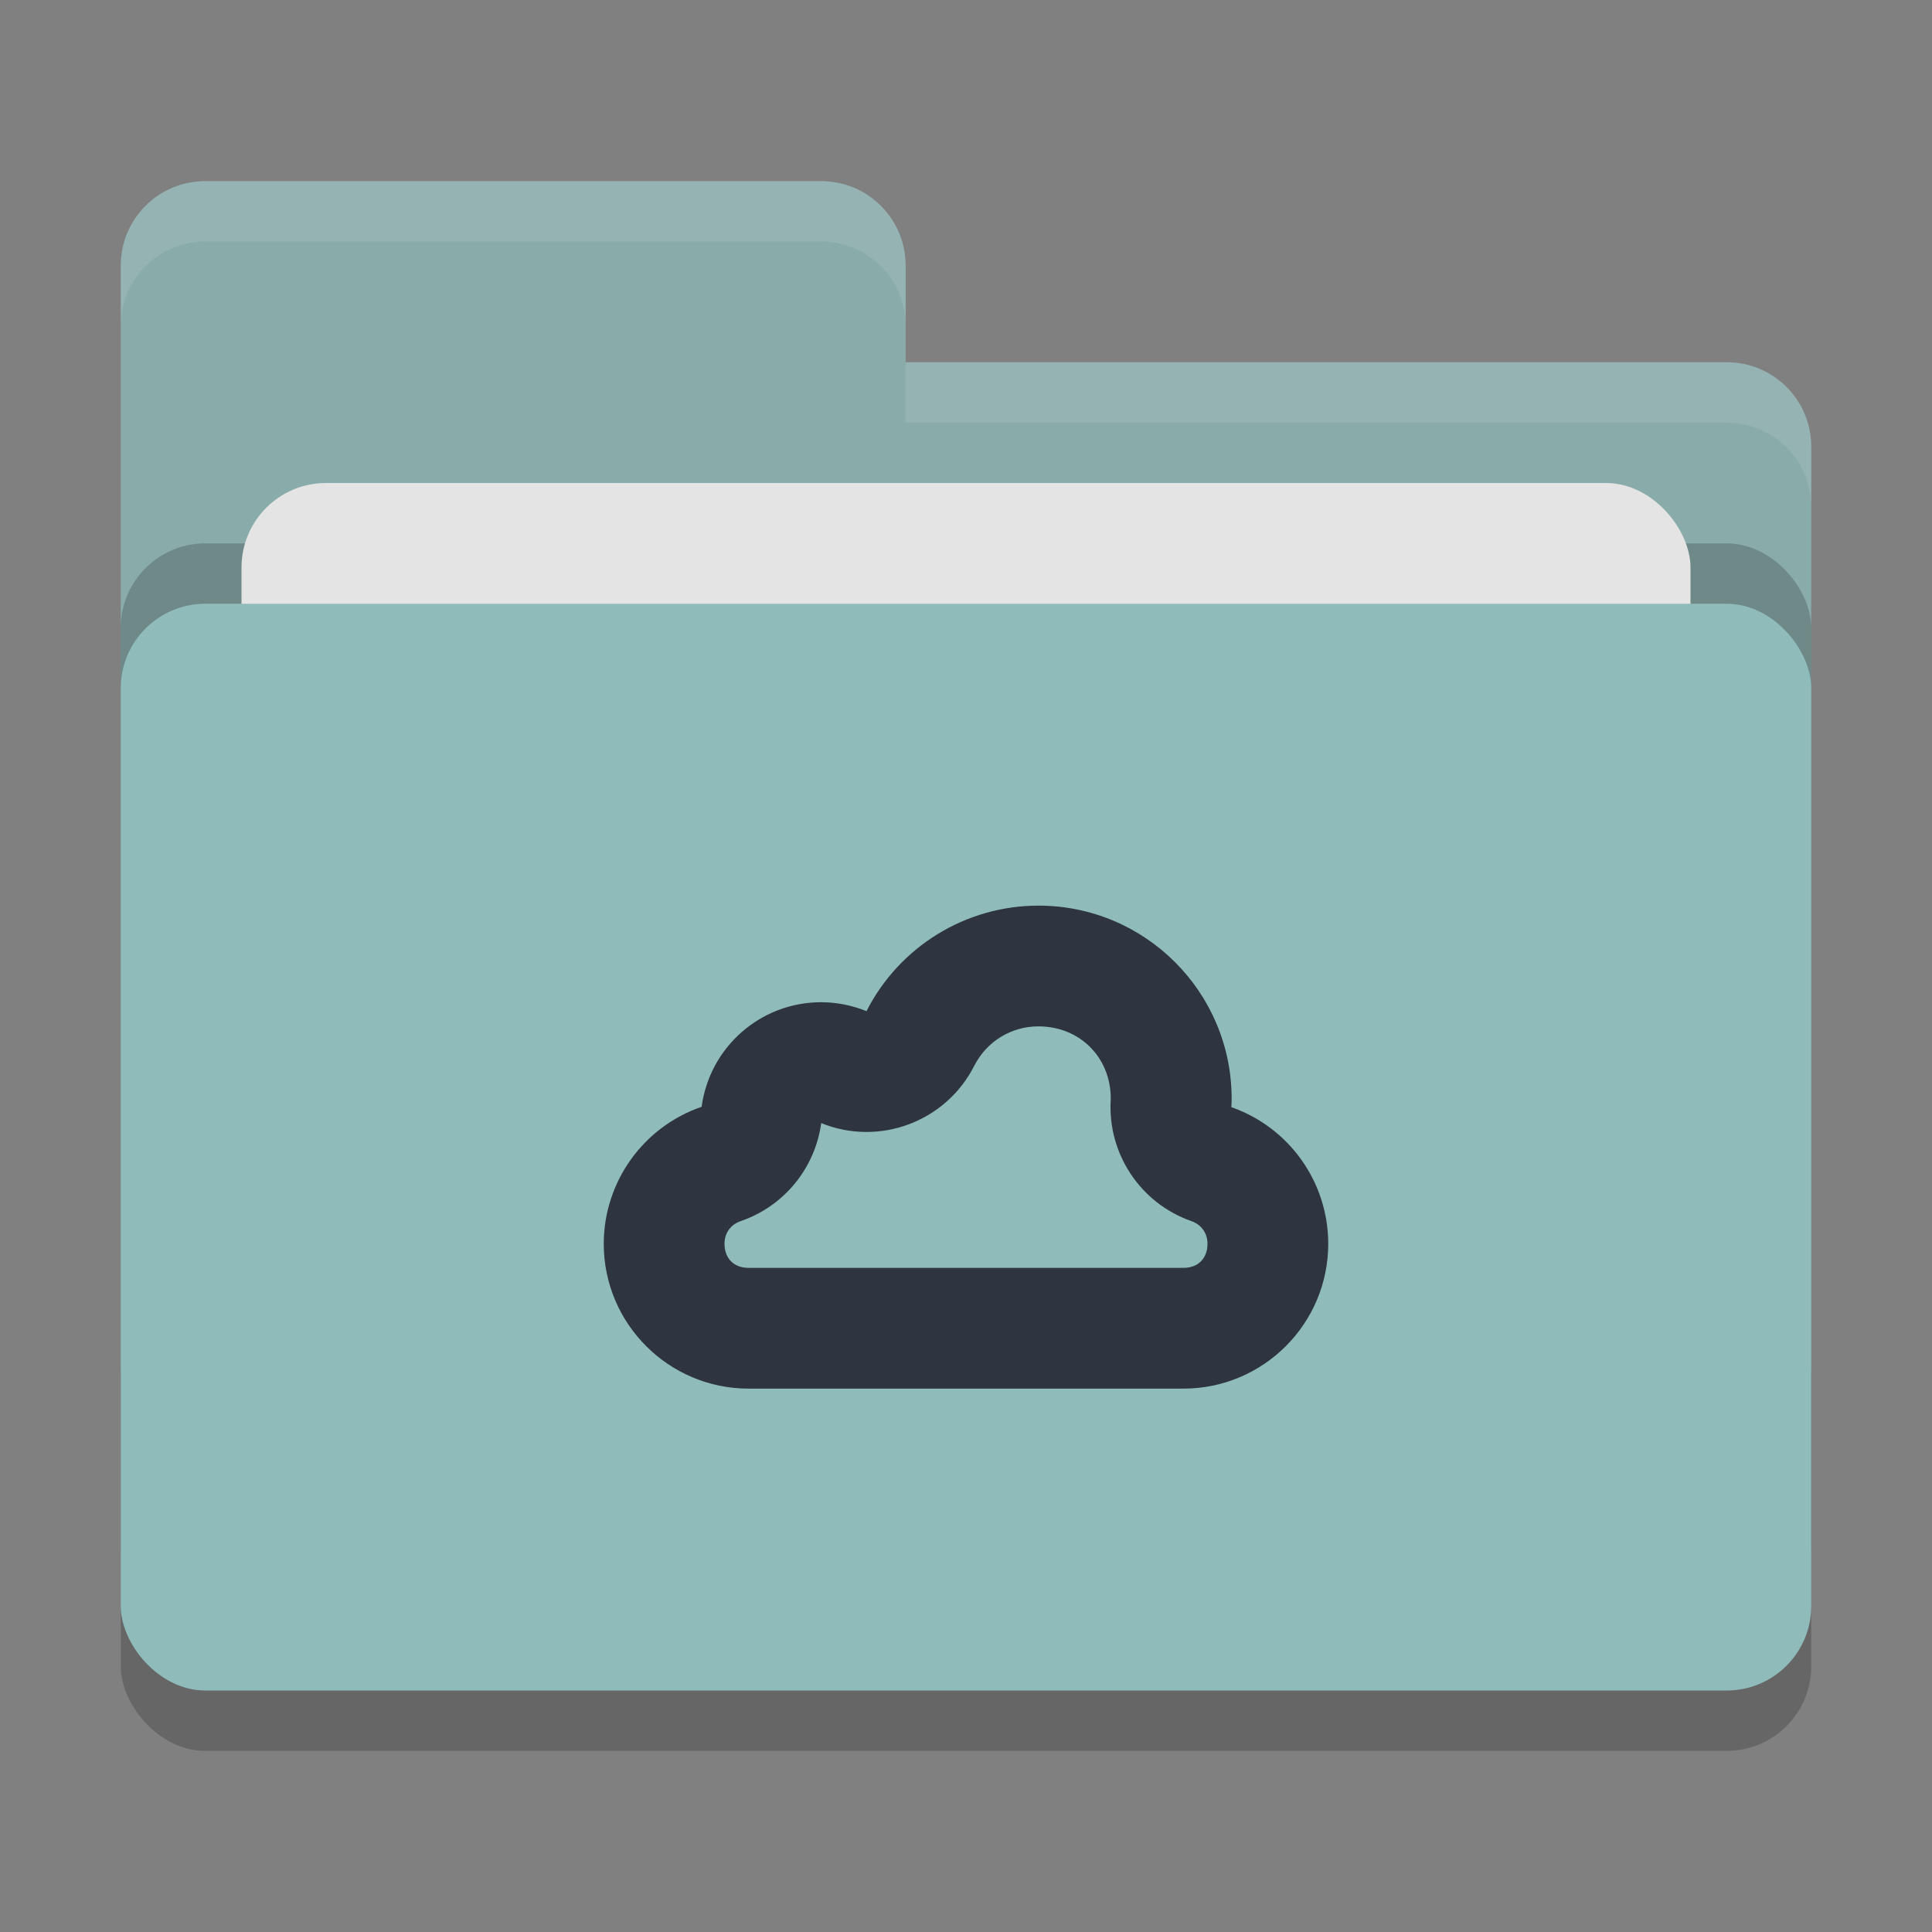 <svg xmlns="http://www.w3.org/2000/svg" width="32" height="32" version="1">
 <rect width="100%" height="100%" fill="#808080" stroke="none"/>
 <rect style="opacity:0.2" width="28" height="18" x="2" y="11" rx="1.4" ry="1.4"/>
 <path style="fill:#89abaa" d="M 3.4,3 C 2.625,3 2,3.625 2,4.4 V 22.6 C 2,23.375 2.625,24 3.4,24 H 28.6 C 29.375,24 30,23.375 30,22.6 V 7.4 C 30,6.625 29.375,6 28.6,6 H 15 V 4.4 C 15,3.625 14.375,3 13.6,3 Z"/>
 <rect style="opacity:0.2" width="28" height="18" x="2" y="9" rx="1.4" ry="1.4"/>
 <rect style="fill:#e4e4e4" width="24" height="11" x="4" y="8" rx="1.4" ry="1.4"/>
 <rect style="fill:#8fbcbb" width="28" height="18" x="2" y="10" rx="1.4" ry="1.4"/>
 <path style="opacity:0.1;fill:#ffffff" d="M 3.4,3 C 2.625,3 2,3.625 2,4.4 V 5.4 C 2,4.625 2.625,4 3.4,4 H 13.6 C 14.375,4 15,4.625 15,5.4 V 4.4 C 15,3.625 14.375,3 13.6,3 Z M 15,6 V 7 H 28.6 C 29.375,7 30,7.625 30,8.4 V 7.4 C 30,6.625 29.375,6 28.6,6 Z"/>
 <path style="fill:#2e3440" d="m 17.2,15 c -1.202,0 -2.303,0.676 -2.848,1.748 C 14.113,16.651 13.857,16.6 13.6,16.6 c -1.001,0 -1.845,0.741 -1.979,1.732 -0.968,0.333 -1.62,1.244 -1.621,2.268 0,1.325 1.075,2.4 2.4,2.4 h 7.2 C 20.925,23 22,21.925 22,20.6 21.999,19.581 21.356,18.675 20.395,18.338 20.398,18.292 20.399,18.245 20.4,18.199 20.4,16.432 18.967,15 17.2,15 Z m -10e-4,2 c 0.685,0 1.197,0.511 1.199,1.195 v 0.006 c -0.061,0.898 0.485,1.726 1.334,2.024 0.167,0.058 0.267,0.199 0.268,0.375 0,0.244 -0.156,0.4 -0.4,0.4 H 12.4 C 12.156,21 12.001,20.845 12,20.602 V 20.6 c 10e-4,-0.178 0.102,-0.318 0.27,-0.375 0.715,-0.246 1.23,-0.874 1.332,-1.623 0.962,0.39 2.062,-0.021 2.533,-0.946 C 16.341,17.25 16.747,17 17.199,17 Z"/>
</svg>
